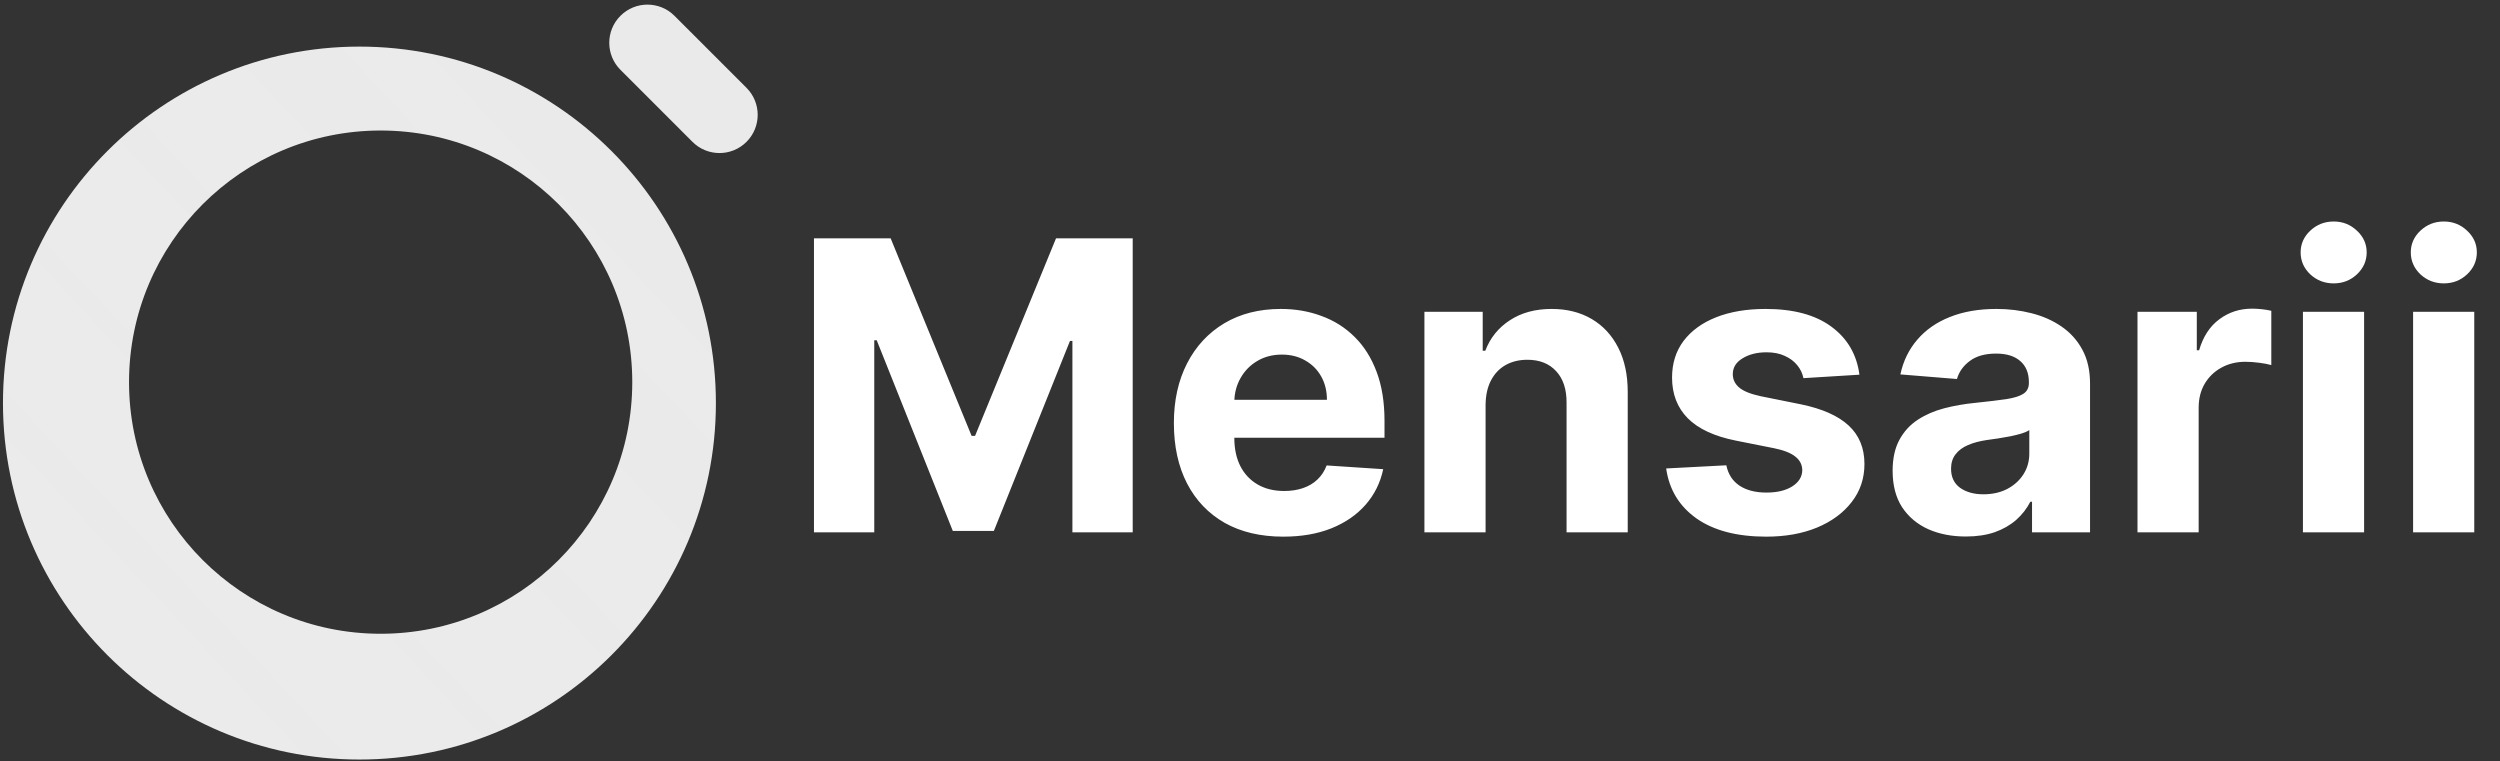 <svg width="371" height="113" viewBox="0 0 371 113" fill="none" xmlns="http://www.w3.org/2000/svg">
<rect x="0" y="0" width="371" height="113" fill="#333333" stroke="none"/>
<path fill-rule="evenodd" clip-rule="evenodd" d="M92.075 2.346C94.289 0.132 97.878 0.132 100.092 2.346L110.781 13.035C112.995 15.249 112.995 18.838 110.781 21.052C108.567 23.266 104.978 23.266 102.764 21.052L92.075 10.363C89.861 8.149 89.861 4.56 92.075 2.346ZM106.239 59.815C106.239 89.031 82.556 112.715 53.34 112.715C24.125 112.715 0.441 89.031 0.441 59.815C0.441 30.6 24.125 6.916 53.34 6.916C82.556 6.916 106.239 30.6 106.239 59.815ZM93.829 56.709C93.829 77.332 77.111 94.05 56.488 94.05C35.866 94.05 19.148 77.332 19.148 56.709C19.148 36.087 35.866 19.369 56.488 19.369C77.111 19.369 93.829 36.087 93.829 56.709Z" fill="url(#paint0_linear_1_15)"/>
<path d="M120.793 35.364H132.17L144.187 64.682H144.699L156.716 35.364H168.094V79H159.145V50.598H158.783L147.49 78.787H141.396L130.104 50.492H129.741V79H120.793V35.364ZM190.439 79.639C187.073 79.639 184.175 78.957 181.746 77.594C179.331 76.216 177.471 74.27 176.164 71.756C174.857 69.227 174.203 66.237 174.203 62.785C174.203 59.419 174.857 56.465 176.164 53.922C177.471 51.379 179.31 49.398 181.682 47.977C184.069 46.557 186.867 45.847 190.077 45.847C192.236 45.847 194.246 46.195 196.107 46.891C197.982 47.572 199.615 48.602 201.007 49.98C202.414 51.358 203.507 53.091 204.289 55.179C205.07 57.253 205.461 59.682 205.461 62.466V64.959H177.826V59.334H196.917C196.917 58.027 196.632 56.869 196.064 55.861C195.496 54.852 194.708 54.064 193.699 53.496C192.705 52.913 191.547 52.622 190.226 52.622C188.848 52.622 187.627 52.942 186.561 53.581C185.51 54.206 184.686 55.051 184.09 56.117C183.493 57.168 183.188 58.34 183.174 59.632V64.98C183.174 66.599 183.472 67.999 184.069 69.178C184.679 70.356 185.539 71.266 186.647 71.905C187.755 72.544 189.069 72.864 190.588 72.864C191.597 72.864 192.52 72.722 193.358 72.438C194.196 72.153 194.914 71.727 195.51 71.159C196.107 70.591 196.561 69.895 196.874 69.071L205.269 69.625C204.843 71.642 203.969 73.403 202.648 74.909C201.341 76.401 199.651 77.565 197.577 78.403C195.517 79.227 193.138 79.639 190.439 79.639ZM220.461 60.08V79H211.384V46.273H220.034V52.047H220.418C221.142 50.144 222.357 48.638 224.061 47.53C225.766 46.408 227.833 45.847 230.262 45.847C232.534 45.847 234.516 46.344 236.206 47.338C237.897 48.332 239.211 49.753 240.148 51.599C241.086 53.432 241.554 55.619 241.554 58.162V79H232.478V59.781C232.492 57.778 231.98 56.216 230.944 55.094C229.907 53.957 228.479 53.389 226.661 53.389C225.439 53.389 224.36 53.652 223.422 54.178C222.499 54.703 221.774 55.47 221.249 56.479C220.738 57.473 220.475 58.673 220.461 60.08ZM275.938 55.605L267.629 56.117C267.486 55.406 267.181 54.767 266.712 54.199C266.244 53.617 265.626 53.155 264.859 52.814C264.106 52.459 263.204 52.281 262.153 52.281C260.746 52.281 259.56 52.58 258.594 53.176C257.629 53.758 257.146 54.54 257.146 55.52C257.146 56.301 257.458 56.962 258.083 57.501C258.708 58.041 259.781 58.474 261.3 58.801L267.224 59.994C270.406 60.648 272.778 61.699 274.34 63.148C275.903 64.597 276.684 66.5 276.684 68.858C276.684 71.003 276.052 72.885 274.788 74.504C273.538 76.124 271.819 77.388 269.631 78.297C267.458 79.192 264.951 79.639 262.11 79.639C257.778 79.639 254.326 78.737 251.755 76.933C249.198 75.115 247.7 72.644 247.259 69.519L256.187 69.05C256.457 70.371 257.11 71.379 258.147 72.075C259.184 72.757 260.512 73.098 262.131 73.098C263.722 73.098 265.001 72.793 265.967 72.182C266.947 71.557 267.444 70.754 267.458 69.774C267.444 68.95 267.096 68.276 266.414 67.75C265.732 67.21 264.681 66.798 263.261 66.514L257.593 65.385C254.397 64.746 252.018 63.638 250.455 62.061C248.907 60.484 248.133 58.474 248.133 56.031C248.133 53.929 248.701 52.118 249.837 50.598C250.988 49.078 252.6 47.906 254.674 47.082C256.762 46.258 259.205 45.847 262.004 45.847C266.137 45.847 269.39 46.72 271.762 48.467C274.148 50.215 275.54 52.594 275.938 55.605ZM291.732 79.618C289.644 79.618 287.783 79.256 286.149 78.531C284.516 77.793 283.223 76.706 282.272 75.271C281.334 73.822 280.865 72.019 280.865 69.859C280.865 68.041 281.199 66.514 281.867 65.278C282.534 64.043 283.444 63.048 284.594 62.295C285.745 61.543 287.051 60.974 288.515 60.591C289.992 60.207 291.54 59.938 293.159 59.781C295.063 59.582 296.597 59.398 297.762 59.227C298.926 59.043 299.772 58.773 300.297 58.418C300.823 58.062 301.086 57.537 301.086 56.841V56.713C301.086 55.364 300.659 54.32 299.807 53.581C298.969 52.842 297.776 52.473 296.228 52.473C294.594 52.473 293.294 52.835 292.328 53.56C291.363 54.27 290.723 55.165 290.411 56.244L282.016 55.562C282.442 53.574 283.28 51.855 284.53 50.406C285.78 48.943 287.392 47.821 289.367 47.04C291.355 46.244 293.657 45.847 296.27 45.847C298.088 45.847 299.828 46.06 301.49 46.486C303.167 46.912 304.651 47.572 305.944 48.467C307.25 49.362 308.28 50.513 309.033 51.919C309.786 53.311 310.162 54.98 310.162 56.926V79H301.554V74.462H301.299C300.773 75.484 300.07 76.386 299.189 77.168C298.309 77.935 297.25 78.538 296.015 78.979C294.779 79.405 293.351 79.618 291.732 79.618ZM294.331 73.354C295.667 73.354 296.846 73.091 297.868 72.565C298.891 72.026 299.694 71.301 300.276 70.392C300.858 69.483 301.149 68.453 301.149 67.303V63.83C300.865 64.014 300.475 64.185 299.978 64.341C299.495 64.483 298.948 64.618 298.337 64.746C297.726 64.859 297.115 64.966 296.505 65.065C295.894 65.151 295.34 65.229 294.843 65.3C293.777 65.456 292.847 65.704 292.051 66.046C291.256 66.386 290.638 66.848 290.198 67.43C289.757 67.999 289.537 68.709 289.537 69.561C289.537 70.797 289.985 71.742 290.88 72.395C291.789 73.034 292.939 73.354 294.331 73.354ZM317.204 79V46.273H326.004V51.983H326.345C326.941 49.952 327.943 48.418 329.349 47.381C330.755 46.33 332.375 45.804 334.207 45.804C334.662 45.804 335.152 45.832 335.677 45.889C336.203 45.946 336.664 46.024 337.062 46.124V54.178C336.636 54.05 336.047 53.936 335.294 53.837C334.541 53.737 333.852 53.688 333.227 53.688C331.892 53.688 330.698 53.979 329.647 54.561C328.61 55.129 327.787 55.925 327.176 56.947C326.579 57.97 326.281 59.149 326.281 60.484V79H317.204ZM341.755 79V46.273H350.832V79H341.755ZM346.315 42.054C344.965 42.054 343.808 41.606 342.842 40.712C341.89 39.803 341.414 38.716 341.414 37.452C341.414 36.202 341.89 35.129 342.842 34.234C343.808 33.325 344.965 32.871 346.315 32.871C347.664 32.871 348.815 33.325 349.766 34.234C350.732 35.129 351.215 36.202 351.215 37.452C351.215 38.716 350.732 39.803 349.766 40.712C348.815 41.606 347.664 42.054 346.315 42.054ZM358.103 79V46.273H367.179V79H358.103ZM362.662 42.054C361.313 42.054 360.155 41.606 359.189 40.712C358.238 39.803 357.762 38.716 357.762 37.452C357.762 36.202 358.238 35.129 359.189 34.234C360.155 33.325 361.313 32.871 362.662 32.871C364.012 32.871 365.162 33.325 366.114 34.234C367.08 35.129 367.563 36.202 367.563 37.452C367.563 38.716 367.08 39.803 366.114 40.712C365.162 41.606 364.012 42.054 362.662 42.054Z" fill="white"/>
<defs>
<linearGradient id="paint0_linear_1_15" x1="105.148" y1="10.867" x2="13.491" y2="96.799" gradientUnits="userSpaceOnUse">
<stop offset="0.141" stop-color="#EAEAEA"/>
<stop offset="1" stop-color="white" stop-opacity="0.9"/>
</linearGradient>
</defs>
</svg>
